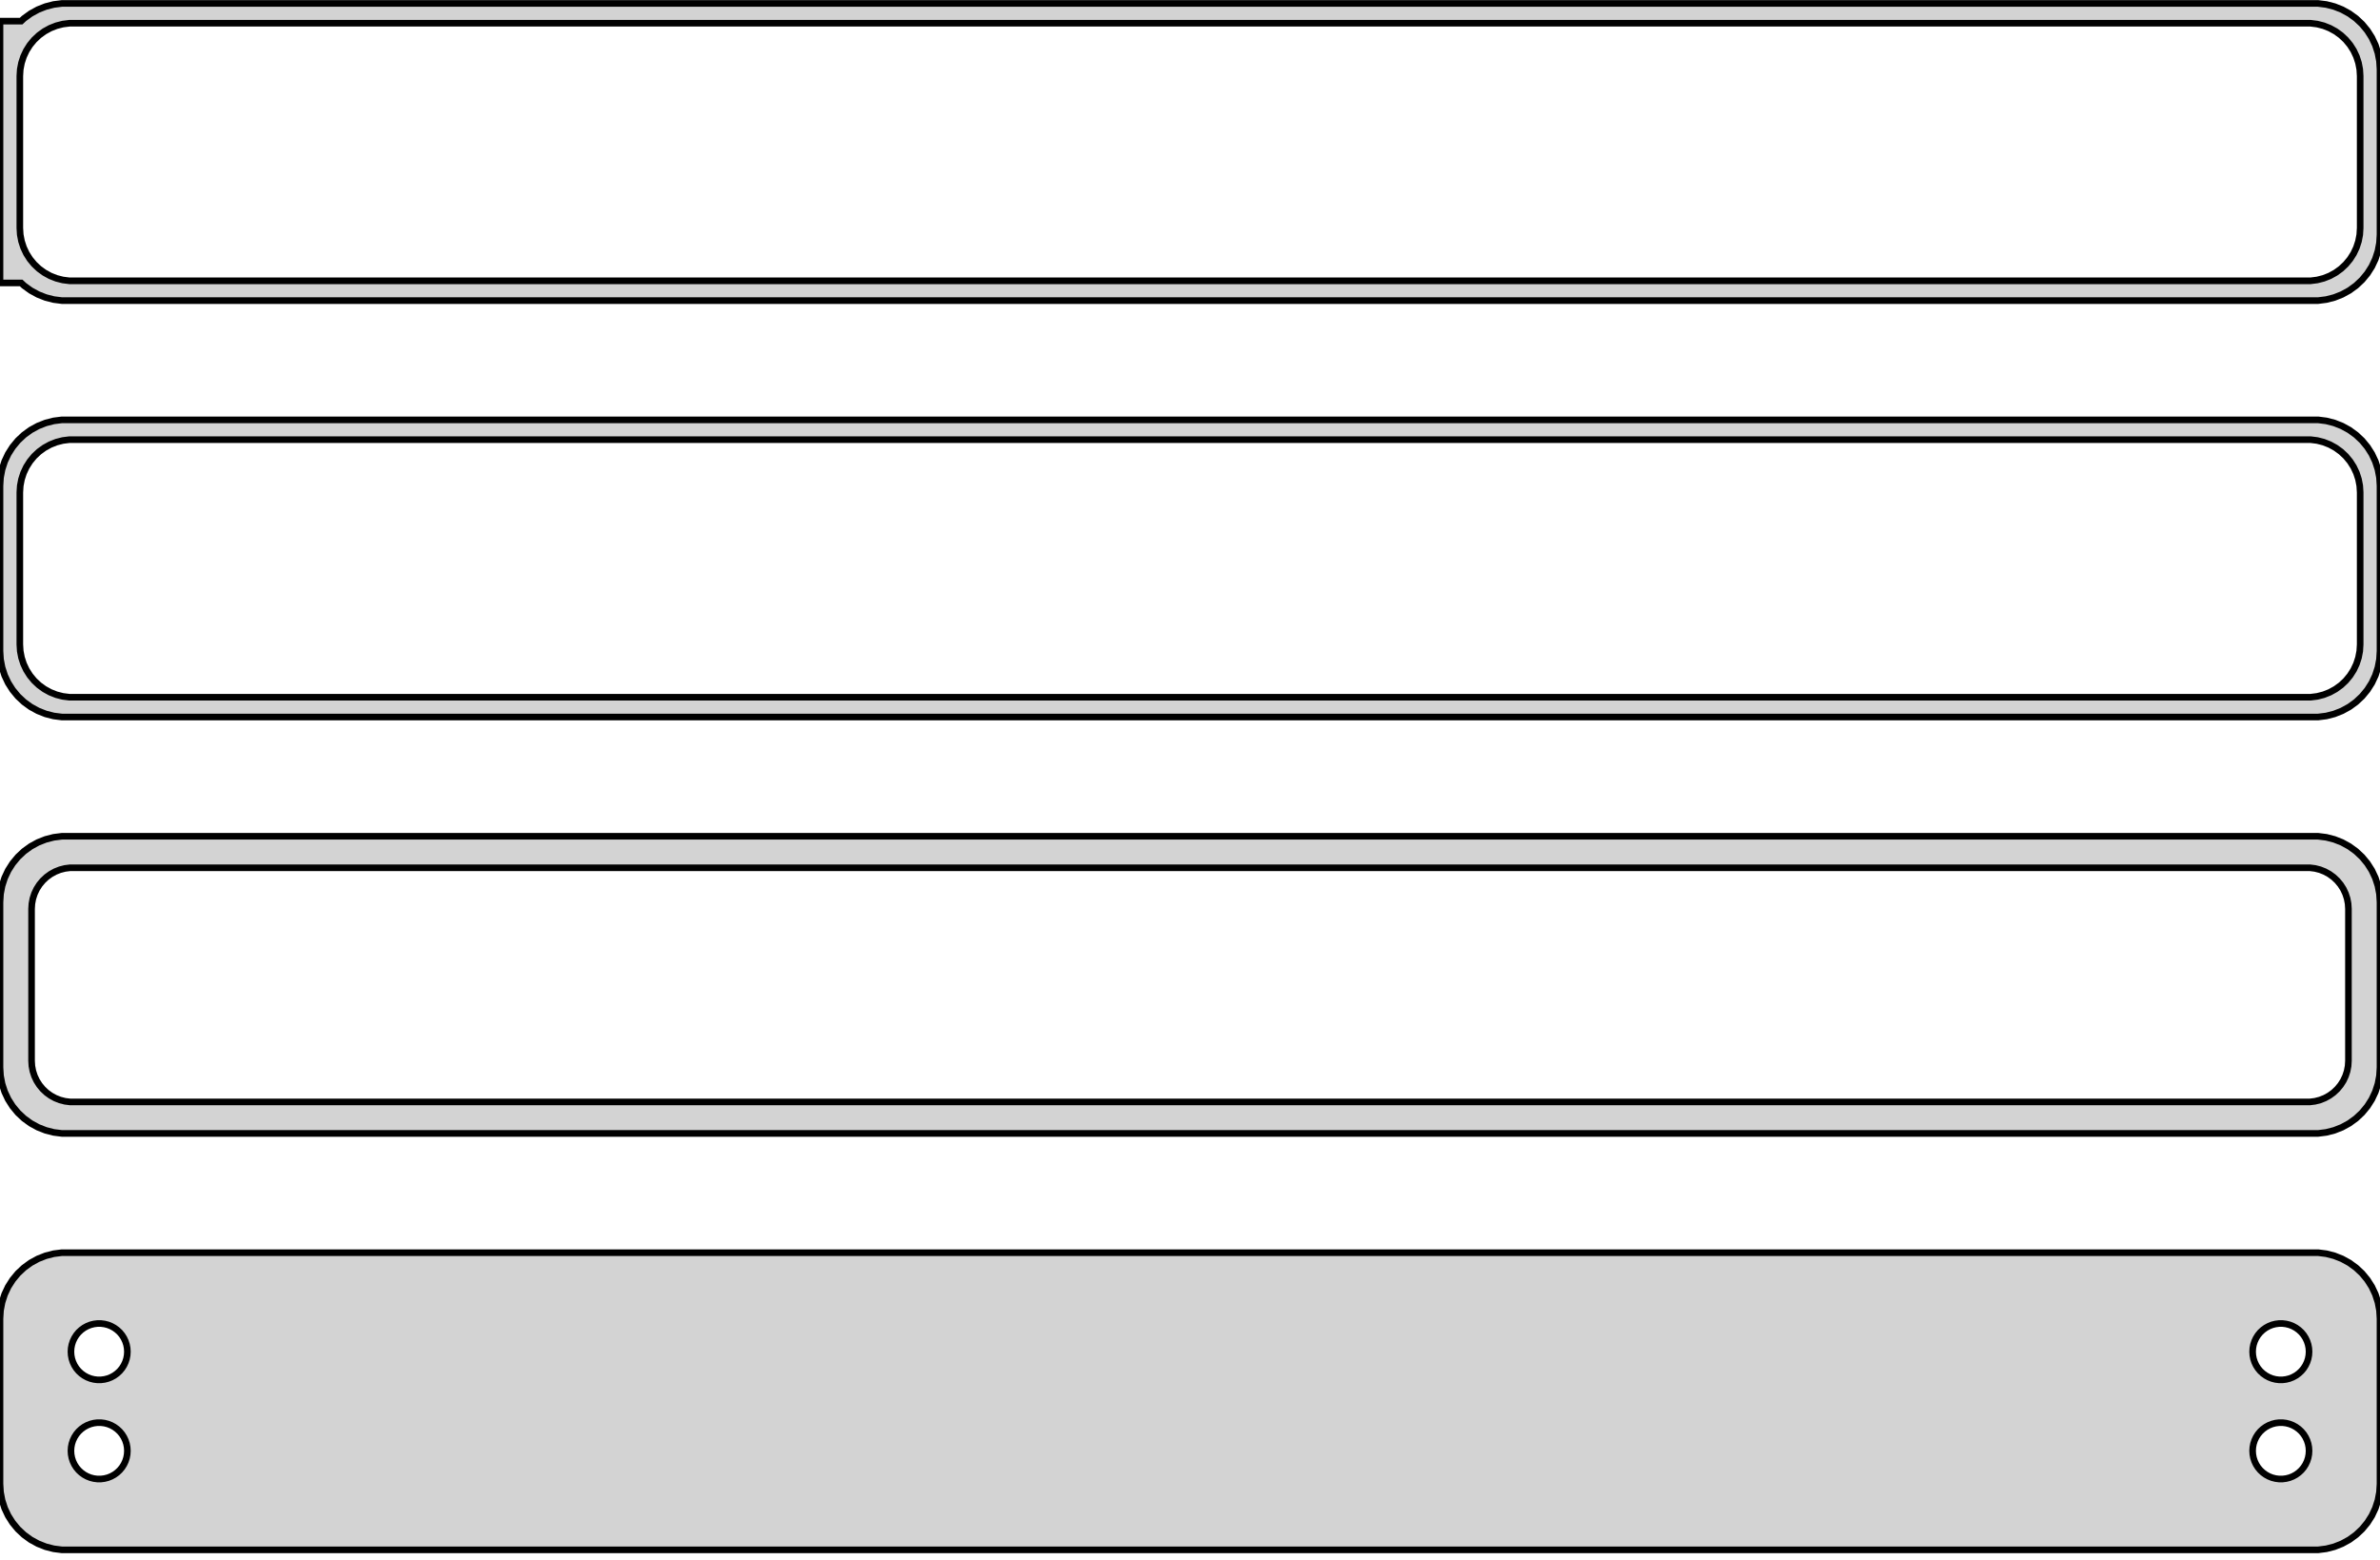 <?xml version="1.0" standalone="no"?>
<!DOCTYPE svg PUBLIC "-//W3C//DTD SVG 1.1//EN" "http://www.w3.org/Graphics/SVG/1.1/DTD/svg11.dtd">
<svg width="180mm" height="118mm" viewBox="-90 -232 180 118" xmlns="http://www.w3.org/2000/svg" version="1.1">
<title>OpenSCAD Model</title>
<path d="
M 85.937,-209.339 L 86.545,-209.495 L 87.129,-209.726 L 87.679,-210.028 L 88.187,-210.397 L 88.645,-210.827
 L 89.045,-211.311 L 89.382,-211.841 L 89.649,-212.409 L 89.843,-213.007 L 89.961,-213.623 L 90,-214.25
 L 90,-226.75 L 89.961,-227.377 L 89.843,-227.993 L 89.649,-228.591 L 89.382,-229.159 L 89.045,-229.689
 L 88.645,-230.173 L 88.187,-230.603 L 87.679,-230.972 L 87.129,-231.274 L 86.545,-231.505 L 85.937,-231.661
 L 85.314,-231.74 L -85.314,-231.74 L -85.937,-231.661 L -86.545,-231.505 L -87.129,-231.274 L -87.679,-230.972
 L -88.187,-230.603 L -88.4,-230.403 L -90,-230.403 L -90,-210.597 L -88.4,-210.597 L -88.187,-210.397
 L -87.679,-210.028 L -87.129,-209.726 L -86.545,-209.495 L -85.937,-209.339 L -85.314,-209.26 L 85.314,-209.26
 z
M -84.751,-210.758 L -85.249,-210.821 L -85.736,-210.946 L -86.203,-211.131 L -86.643,-211.373 L -87.05,-211.668
 L -87.416,-212.012 L -87.736,-212.399 L -88.005,-212.823 L -88.219,-213.278 L -88.374,-213.755 L -88.469,-214.249
 L -88.5,-214.75 L -88.5,-226.25 L -88.469,-226.751 L -88.374,-227.245 L -88.219,-227.722 L -88.005,-228.177
 L -87.736,-228.601 L -87.416,-228.988 L -87.05,-229.332 L -86.643,-229.627 L -86.203,-229.869 L -85.736,-230.054
 L -85.249,-230.179 L -84.751,-230.242 L 84.751,-230.242 L 85.249,-230.179 L 85.736,-230.054 L 86.203,-229.869
 L 86.643,-229.627 L 87.05,-229.332 L 87.416,-228.988 L 87.736,-228.601 L 88.005,-228.177 L 88.219,-227.722
 L 88.374,-227.245 L 88.469,-226.751 L 88.5,-226.25 L 88.5,-214.75 L 88.469,-214.249 L 88.374,-213.755
 L 88.219,-213.278 L 88.005,-212.823 L 87.736,-212.399 L 87.416,-212.012 L 87.05,-211.668 L 86.643,-211.373
 L 86.203,-211.131 L 85.736,-210.946 L 85.249,-210.821 L 84.751,-210.758 z
M 85.937,-177.839 L 86.545,-177.995 L 87.129,-178.226 L 87.679,-178.528 L 88.187,-178.897 L 88.645,-179.327
 L 89.045,-179.811 L 89.382,-180.341 L 89.649,-180.909 L 89.843,-181.507 L 89.961,-182.123 L 90,-182.75
 L 90,-195.25 L 89.961,-195.877 L 89.843,-196.493 L 89.649,-197.091 L 89.382,-197.659 L 89.045,-198.189
 L 88.645,-198.673 L 88.187,-199.103 L 87.679,-199.472 L 87.129,-199.774 L 86.545,-200.005 L 85.937,-200.161
 L 85.314,-200.24 L -85.314,-200.24 L -85.937,-200.161 L -86.545,-200.005 L -87.129,-199.774 L -87.679,-199.472
 L -88.187,-199.103 L -88.645,-198.673 L -89.045,-198.189 L -89.382,-197.659 L -89.649,-197.091 L -89.843,-196.493
 L -89.961,-195.877 L -90,-195.25 L -90,-182.75 L -89.961,-182.123 L -89.843,-181.507 L -89.649,-180.909
 L -89.382,-180.341 L -89.045,-179.811 L -88.645,-179.327 L -88.187,-178.897 L -87.679,-178.528 L -87.129,-178.226
 L -86.545,-177.995 L -85.937,-177.839 L -85.314,-177.76 L 85.314,-177.76 z
M -84.751,-179.258 L -85.249,-179.321 L -85.736,-179.446 L -86.203,-179.631 L -86.643,-179.873 L -87.05,-180.168
 L -87.416,-180.512 L -87.736,-180.899 L -88.005,-181.323 L -88.219,-181.778 L -88.374,-182.255 L -88.469,-182.749
 L -88.5,-183.25 L -88.5,-194.75 L -88.469,-195.251 L -88.374,-195.745 L -88.219,-196.222 L -88.005,-196.677
 L -87.736,-197.101 L -87.416,-197.488 L -87.05,-197.832 L -86.643,-198.127 L -86.203,-198.369 L -85.736,-198.554
 L -85.249,-198.679 L -84.751,-198.742 L 84.751,-198.742 L 85.249,-198.679 L 85.736,-198.554 L 86.203,-198.369
 L 86.643,-198.127 L 87.05,-197.832 L 87.416,-197.488 L 87.736,-197.101 L 88.005,-196.677 L 88.219,-196.222
 L 88.374,-195.745 L 88.469,-195.251 L 88.5,-194.75 L 88.5,-183.25 L 88.469,-182.749 L 88.374,-182.255
 L 88.219,-181.778 L 88.005,-181.323 L 87.736,-180.899 L 87.416,-180.512 L 87.05,-180.168 L 86.643,-179.873
 L 86.203,-179.631 L 85.736,-179.446 L 85.249,-179.321 L 84.751,-179.258 z
M 85.937,-146.339 L 86.545,-146.495 L 87.129,-146.726 L 87.679,-147.028 L 88.187,-147.397 L 88.645,-147.827
 L 89.045,-148.311 L 89.382,-148.841 L 89.649,-149.409 L 89.843,-150.007 L 89.961,-150.623 L 90,-151.25
 L 90,-163.75 L 89.961,-164.377 L 89.843,-164.993 L 89.649,-165.591 L 89.382,-166.159 L 89.045,-166.689
 L 88.645,-167.173 L 88.187,-167.603 L 87.679,-167.972 L 87.129,-168.274 L 86.545,-168.505 L 85.937,-168.661
 L 85.314,-168.74 L -85.314,-168.74 L -85.937,-168.661 L -86.545,-168.505 L -87.129,-168.274 L -87.679,-167.972
 L -88.187,-167.603 L -88.645,-167.173 L -89.045,-166.689 L -89.382,-166.159 L -89.649,-165.591 L -89.843,-164.993
 L -89.961,-164.377 L -90,-163.75 L -90,-151.25 L -89.961,-150.623 L -89.843,-150.007 L -89.649,-149.409
 L -89.382,-148.841 L -89.045,-148.311 L -88.645,-147.827 L -88.187,-147.397 L -87.679,-147.028 L -87.129,-146.726
 L -86.545,-146.495 L -85.937,-146.339 L -85.314,-146.26 L 85.314,-146.26 z
M -84.695,-148.643 L -85.083,-148.692 L -85.462,-148.789 L -85.825,-148.933 L -86.168,-149.122 L -86.484,-149.351
 L -86.769,-149.619 L -87.018,-149.92 L -87.228,-150.25 L -87.394,-150.604 L -87.515,-150.976 L -87.588,-151.36
 L -87.613,-151.75 L -87.613,-163.25 L -87.588,-163.64 L -87.515,-164.024 L -87.394,-164.396 L -87.228,-164.75
 L -87.018,-165.08 L -86.769,-165.381 L -86.484,-165.649 L -86.168,-165.878 L -85.825,-166.067 L -85.462,-166.211
 L -85.083,-166.308 L -84.695,-166.357 L 84.695,-166.357 L 85.083,-166.308 L 85.462,-166.211 L 85.825,-166.067
 L 86.168,-165.878 L 86.484,-165.649 L 86.769,-165.381 L 87.018,-165.08 L 87.228,-164.75 L 87.394,-164.396
 L 87.515,-164.024 L 87.588,-163.64 L 87.613,-163.25 L 87.613,-151.75 L 87.588,-151.36 L 87.515,-150.976
 L 87.394,-150.604 L 87.228,-150.25 L 87.018,-149.92 L 86.769,-149.619 L 86.484,-149.351 L 86.168,-149.122
 L 85.825,-148.933 L 85.462,-148.789 L 85.083,-148.692 L 84.695,-148.643 z
M 85.937,-114.839 L 86.545,-114.995 L 87.129,-115.226 L 87.679,-115.528 L 88.187,-115.897 L 88.645,-116.327
 L 89.045,-116.811 L 89.382,-117.341 L 89.649,-117.909 L 89.843,-118.507 L 89.961,-119.123 L 90,-119.75
 L 90,-132.25 L 89.961,-132.877 L 89.843,-133.493 L 89.649,-134.091 L 89.382,-134.659 L 89.045,-135.189
 L 88.645,-135.673 L 88.187,-136.103 L 87.679,-136.472 L 87.129,-136.774 L 86.545,-137.005 L 85.937,-137.161
 L 85.314,-137.24 L -85.314,-137.24 L -85.937,-137.161 L -86.545,-137.005 L -87.129,-136.774 L -87.679,-136.472
 L -88.187,-136.103 L -88.645,-135.673 L -89.045,-135.189 L -89.382,-134.659 L -89.649,-134.091 L -89.843,-133.493
 L -89.961,-132.877 L -90,-132.25 L -90,-119.75 L -89.961,-119.123 L -89.843,-118.507 L -89.649,-117.909
 L -89.382,-117.341 L -89.045,-116.811 L -88.645,-116.327 L -88.187,-115.897 L -87.679,-115.528 L -87.129,-115.226
 L -86.545,-114.995 L -85.937,-114.839 L -85.314,-114.76 L 85.314,-114.76 z
M 82.366,-127.619 L 82.1,-127.653 L 81.84,-127.719 L 81.591,-127.818 L 81.356,-127.947 L 81.139,-128.105
 L 80.943,-128.288 L 80.772,-128.495 L 80.629,-128.721 L 80.515,-128.964 L 80.432,-129.219 L 80.382,-129.482
 L 80.365,-129.75 L 80.382,-130.018 L 80.432,-130.281 L 80.515,-130.536 L 80.629,-130.779 L 80.772,-131.005
 L 80.943,-131.212 L 81.139,-131.395 L 81.356,-131.553 L 81.591,-131.682 L 81.84,-131.781 L 82.1,-131.847
 L 82.366,-131.881 L 82.634,-131.881 L 82.9,-131.847 L 83.16,-131.781 L 83.409,-131.682 L 83.644,-131.553
 L 83.861,-131.395 L 84.057,-131.212 L 84.228,-131.005 L 84.371,-130.779 L 84.485,-130.536 L 84.568,-130.281
 L 84.618,-130.018 L 84.635,-129.75 L 84.618,-129.482 L 84.568,-129.219 L 84.485,-128.964 L 84.371,-128.721
 L 84.228,-128.495 L 84.057,-128.288 L 83.861,-128.105 L 83.644,-127.947 L 83.409,-127.818 L 83.16,-127.719
 L 82.9,-127.653 L 82.634,-127.619 z
M -82.634,-127.619 L -82.9,-127.653 L -83.16,-127.719 L -83.409,-127.818 L -83.644,-127.947 L -83.861,-128.105
 L -84.057,-128.288 L -84.228,-128.495 L -84.371,-128.721 L -84.485,-128.964 L -84.568,-129.219 L -84.618,-129.482
 L -84.635,-129.75 L -84.618,-130.018 L -84.568,-130.281 L -84.485,-130.536 L -84.371,-130.779 L -84.228,-131.005
 L -84.057,-131.212 L -83.861,-131.395 L -83.644,-131.553 L -83.409,-131.682 L -83.16,-131.781 L -82.9,-131.847
 L -82.634,-131.881 L -82.366,-131.881 L -82.1,-131.847 L -81.84,-131.781 L -81.591,-131.682 L -81.356,-131.553
 L -81.139,-131.395 L -80.943,-131.212 L -80.772,-131.005 L -80.629,-130.779 L -80.515,-130.536 L -80.432,-130.281
 L -80.382,-130.018 L -80.365,-129.75 L -80.382,-129.482 L -80.432,-129.219 L -80.515,-128.964 L -80.629,-128.721
 L -80.772,-128.495 L -80.943,-128.288 L -81.139,-128.105 L -81.356,-127.947 L -81.591,-127.818 L -81.84,-127.719
 L -82.1,-127.653 L -82.366,-127.619 z
M 82.366,-120.119 L 82.1,-120.153 L 81.84,-120.219 L 81.591,-120.318 L 81.356,-120.447 L 81.139,-120.605
 L 80.943,-120.788 L 80.772,-120.995 L 80.629,-121.221 L 80.515,-121.464 L 80.432,-121.719 L 80.382,-121.982
 L 80.365,-122.25 L 80.382,-122.518 L 80.432,-122.781 L 80.515,-123.036 L 80.629,-123.279 L 80.772,-123.505
 L 80.943,-123.712 L 81.139,-123.895 L 81.356,-124.053 L 81.591,-124.182 L 81.84,-124.281 L 82.1,-124.347
 L 82.366,-124.381 L 82.634,-124.381 L 82.9,-124.347 L 83.16,-124.281 L 83.409,-124.182 L 83.644,-124.053
 L 83.861,-123.895 L 84.057,-123.712 L 84.228,-123.505 L 84.371,-123.279 L 84.485,-123.036 L 84.568,-122.781
 L 84.618,-122.518 L 84.635,-122.25 L 84.618,-121.982 L 84.568,-121.719 L 84.485,-121.464 L 84.371,-121.221
 L 84.228,-120.995 L 84.057,-120.788 L 83.861,-120.605 L 83.644,-120.447 L 83.409,-120.318 L 83.16,-120.219
 L 82.9,-120.153 L 82.634,-120.119 z
M -82.634,-120.119 L -82.9,-120.153 L -83.16,-120.219 L -83.409,-120.318 L -83.644,-120.447 L -83.861,-120.605
 L -84.057,-120.788 L -84.228,-120.995 L -84.371,-121.221 L -84.485,-121.464 L -84.568,-121.719 L -84.618,-121.982
 L -84.635,-122.25 L -84.618,-122.518 L -84.568,-122.781 L -84.485,-123.036 L -84.371,-123.279 L -84.228,-123.505
 L -84.057,-123.712 L -83.861,-123.895 L -83.644,-124.053 L -83.409,-124.182 L -83.16,-124.281 L -82.9,-124.347
 L -82.634,-124.381 L -82.366,-124.381 L -82.1,-124.347 L -81.84,-124.281 L -81.591,-124.182 L -81.356,-124.053
 L -81.139,-123.895 L -80.943,-123.712 L -80.772,-123.505 L -80.629,-123.279 L -80.515,-123.036 L -80.432,-122.781
 L -80.382,-122.518 L -80.365,-122.25 L -80.382,-121.982 L -80.432,-121.719 L -80.515,-121.464 L -80.629,-121.221
 L -80.772,-120.995 L -80.943,-120.788 L -81.139,-120.605 L -81.356,-120.447 L -81.591,-120.318 L -81.84,-120.219
 L -82.1,-120.153 L -82.366,-120.119 z
" stroke="black" fill="lightgray" stroke-width="0.5"/>
</svg>
